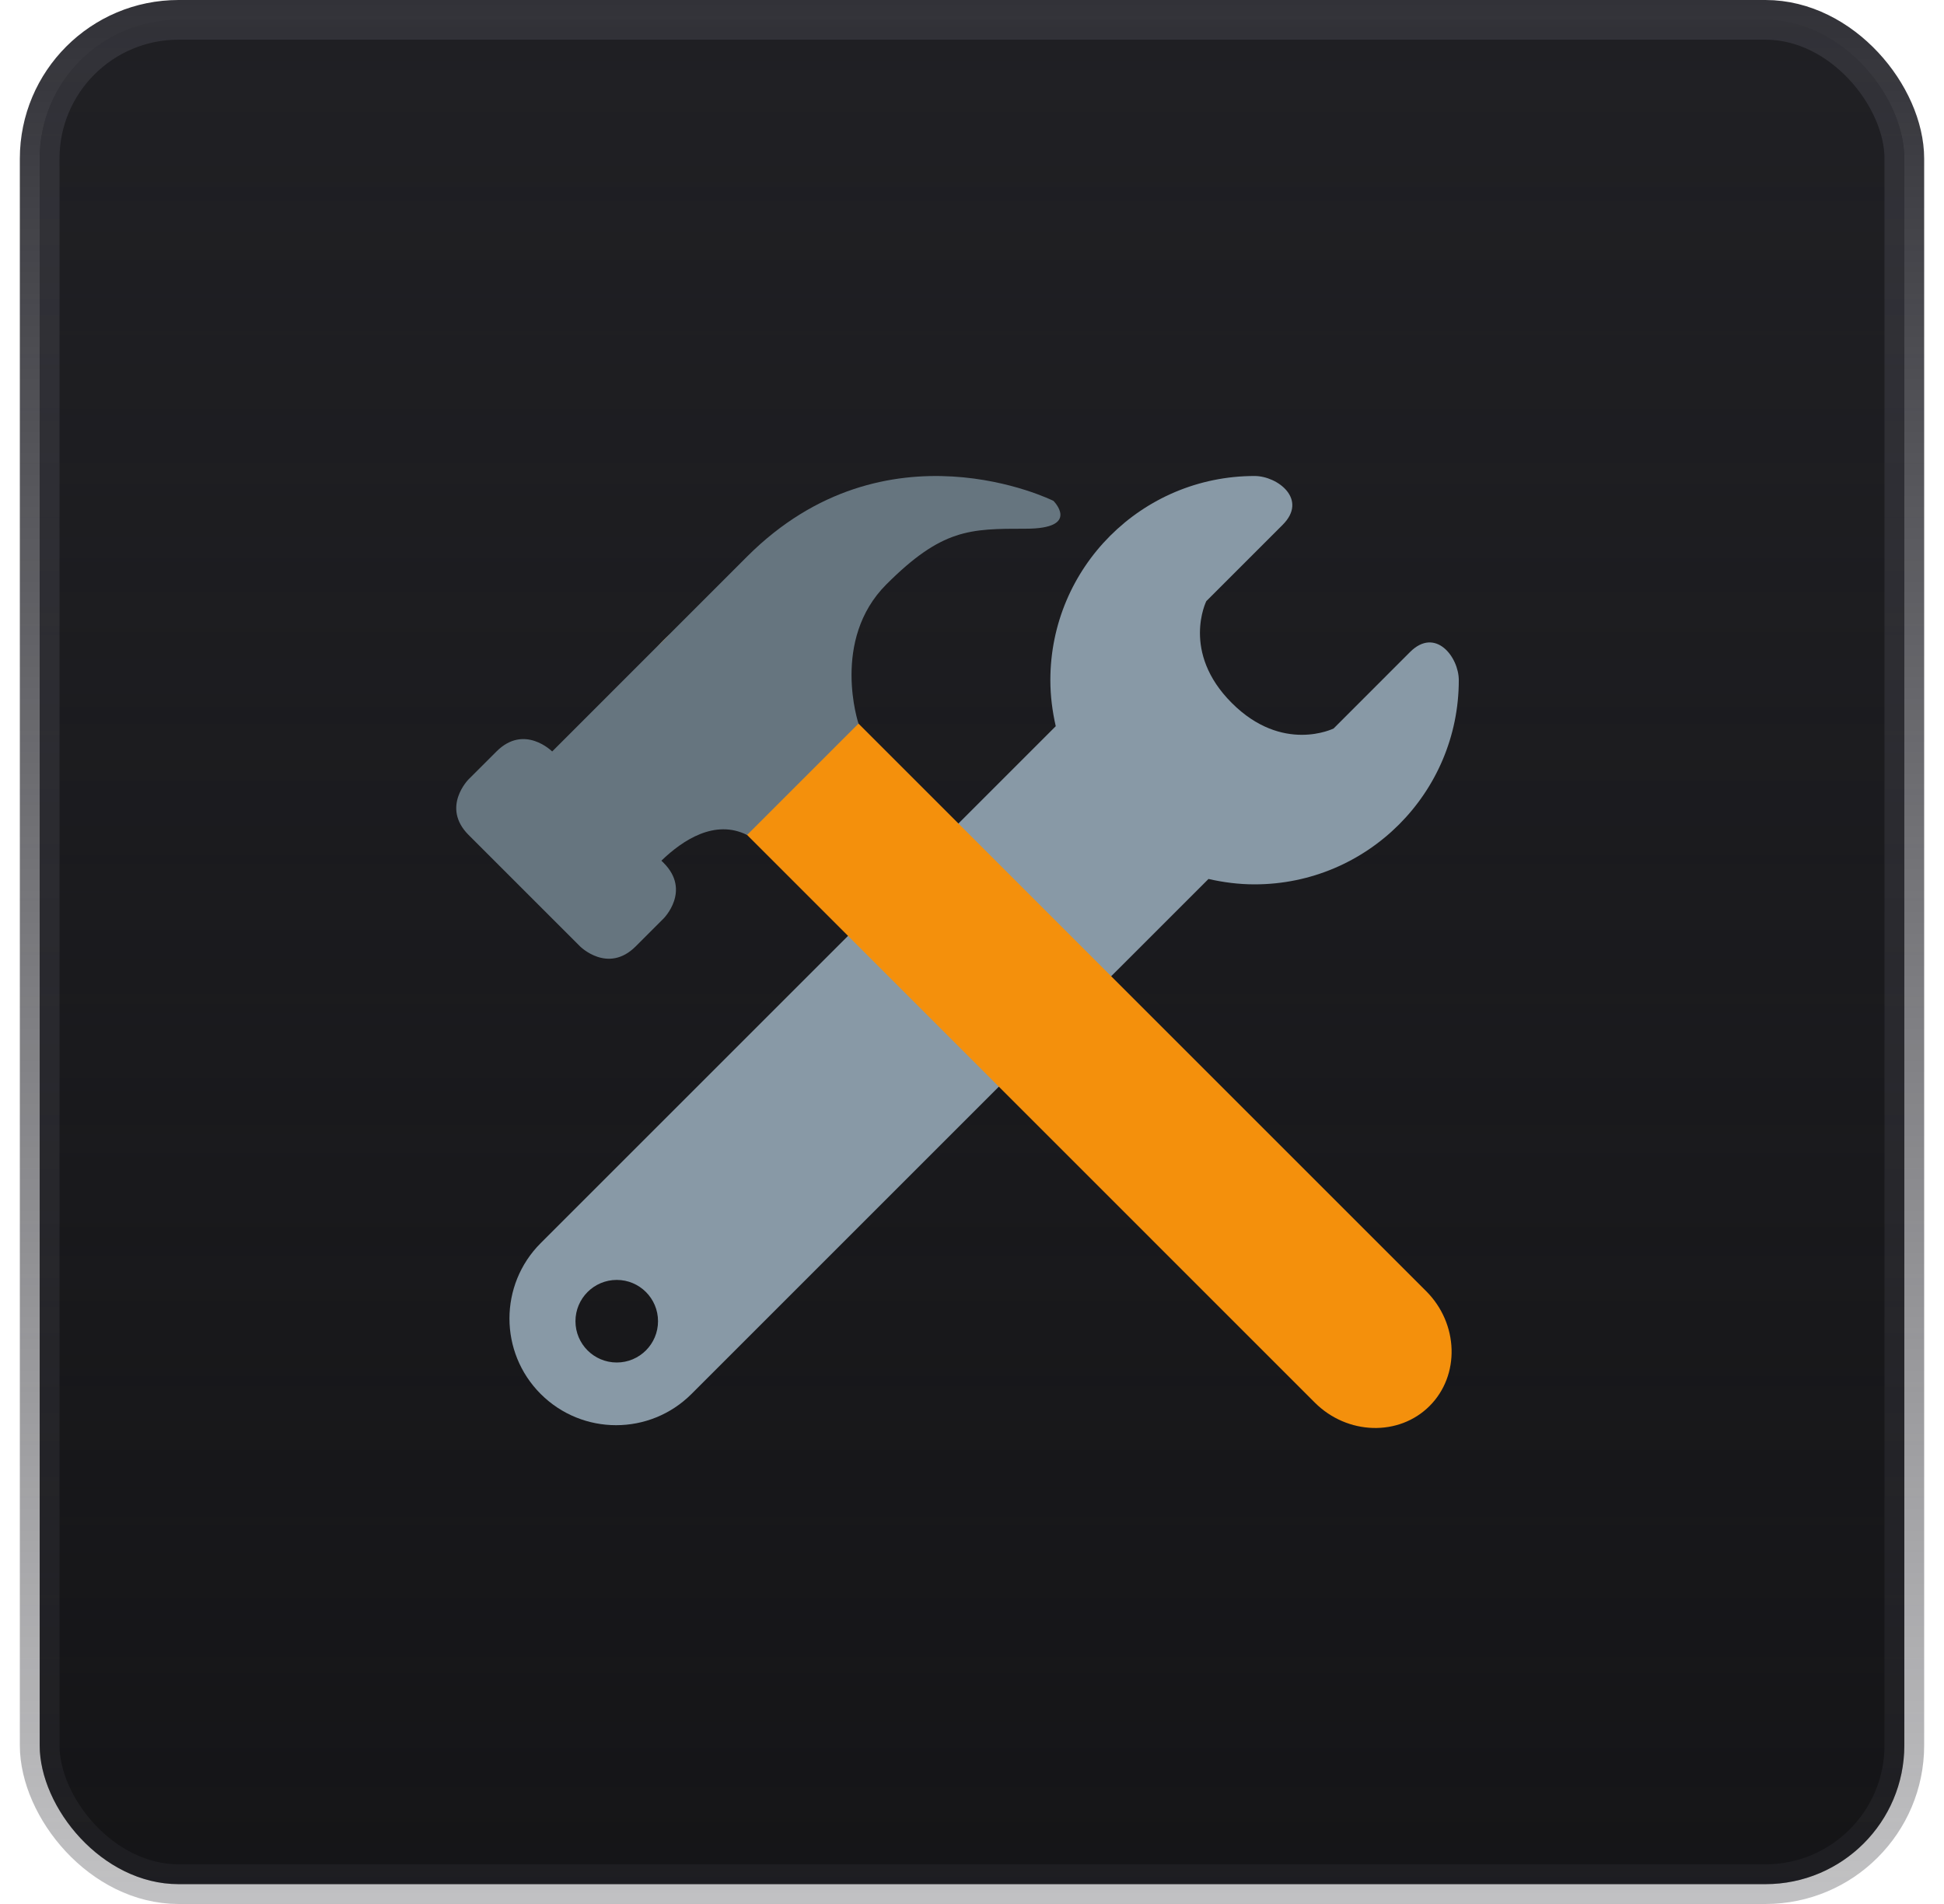 <svg width="49" height="48" viewBox="0 0 49 48" fill="none" xmlns="http://www.w3.org/2000/svg">
<rect x="1" y="0.5" width="47" height="47" rx="3.5" fill="#121214"/>
<rect x="1" y="0.5" width="47" height="47" rx="3.5" fill="url(#paint0_linear_801_468)"/>
<path d="M35.54 16.439L33.615 18.365C33.615 18.365 32.331 19.006 31.048 17.722C29.764 16.439 30.406 15.155 30.406 15.155L32.331 13.23C32.974 12.588 32.202 12 31.623 12C28.779 12 26.475 14.305 26.475 17.147C26.475 17.547 26.526 17.934 26.611 18.308L22.26 22.659L26.11 26.509L30.461 22.159C30.835 22.244 31.222 22.295 31.622 22.295C34.465 22.295 36.77 19.99 36.77 17.147C36.77 16.565 36.181 15.797 35.54 16.439ZM22.184 22.785L13.628 31.34C12.579 32.39 12.579 34.092 13.628 35.142C14.679 36.192 16.38 36.192 17.43 35.142L25.985 26.587L22.184 22.785ZM15.546 34.349C14.971 34.349 14.505 33.883 14.505 33.308C14.505 32.734 14.971 32.267 15.546 32.267C16.12 32.267 16.586 32.733 16.586 33.308C16.586 33.883 16.12 34.349 15.546 34.349Z" fill="#8899A6"/>
<path d="M33.141 35.36C33.96 36.179 35.263 36.217 36.034 35.445C36.806 34.673 36.768 33.371 35.949 32.552L19.618 16.221C18.799 15.402 17.498 15.364 16.726 16.137C15.953 16.909 15.992 18.211 16.811 19.029L33.141 35.36Z" fill="#F4900C"/>
<path d="M26.553 12.627C26.553 12.627 22.341 10.521 18.831 14.031L13.918 18.945C13.918 18.945 13.216 18.242 12.514 18.945L11.812 19.646C11.812 19.646 11.11 20.348 11.812 21.05L14.62 23.858C14.62 23.858 15.322 24.56 16.024 23.858L16.726 23.156C16.726 23.156 17.428 22.454 16.726 21.752L16.671 21.698C17.211 21.176 18.021 20.645 18.831 21.05L21.639 18.242C21.639 18.242 20.937 16.137 22.341 14.733C23.745 13.329 24.447 13.329 25.851 13.329C27.255 13.329 26.553 12.627 26.553 12.627Z" fill="#66757F"/>
<rect x="1" y="0.5" width="47" height="47" rx="3.5" stroke="url(#paint1_linear_801_468)"/>
<defs>
<linearGradient id="paint0_linear_801_468" x1="24.5" y1="0" x2="24.5" y2="48" gradientUnits="userSpaceOnUse">
<stop stop-color="#202024"/>
<stop offset="1" stop-color="#202024" stop-opacity="0.2"/>
</linearGradient>
<linearGradient id="paint1_linear_801_468" x1="24.5" y1="0" x2="24.5" y2="48" gradientUnits="userSpaceOnUse">
<stop stop-color="#323238"/>
<stop offset="1" stop-color="#323238" stop-opacity="0.3"/>
</linearGradient>
</defs>
</svg>
